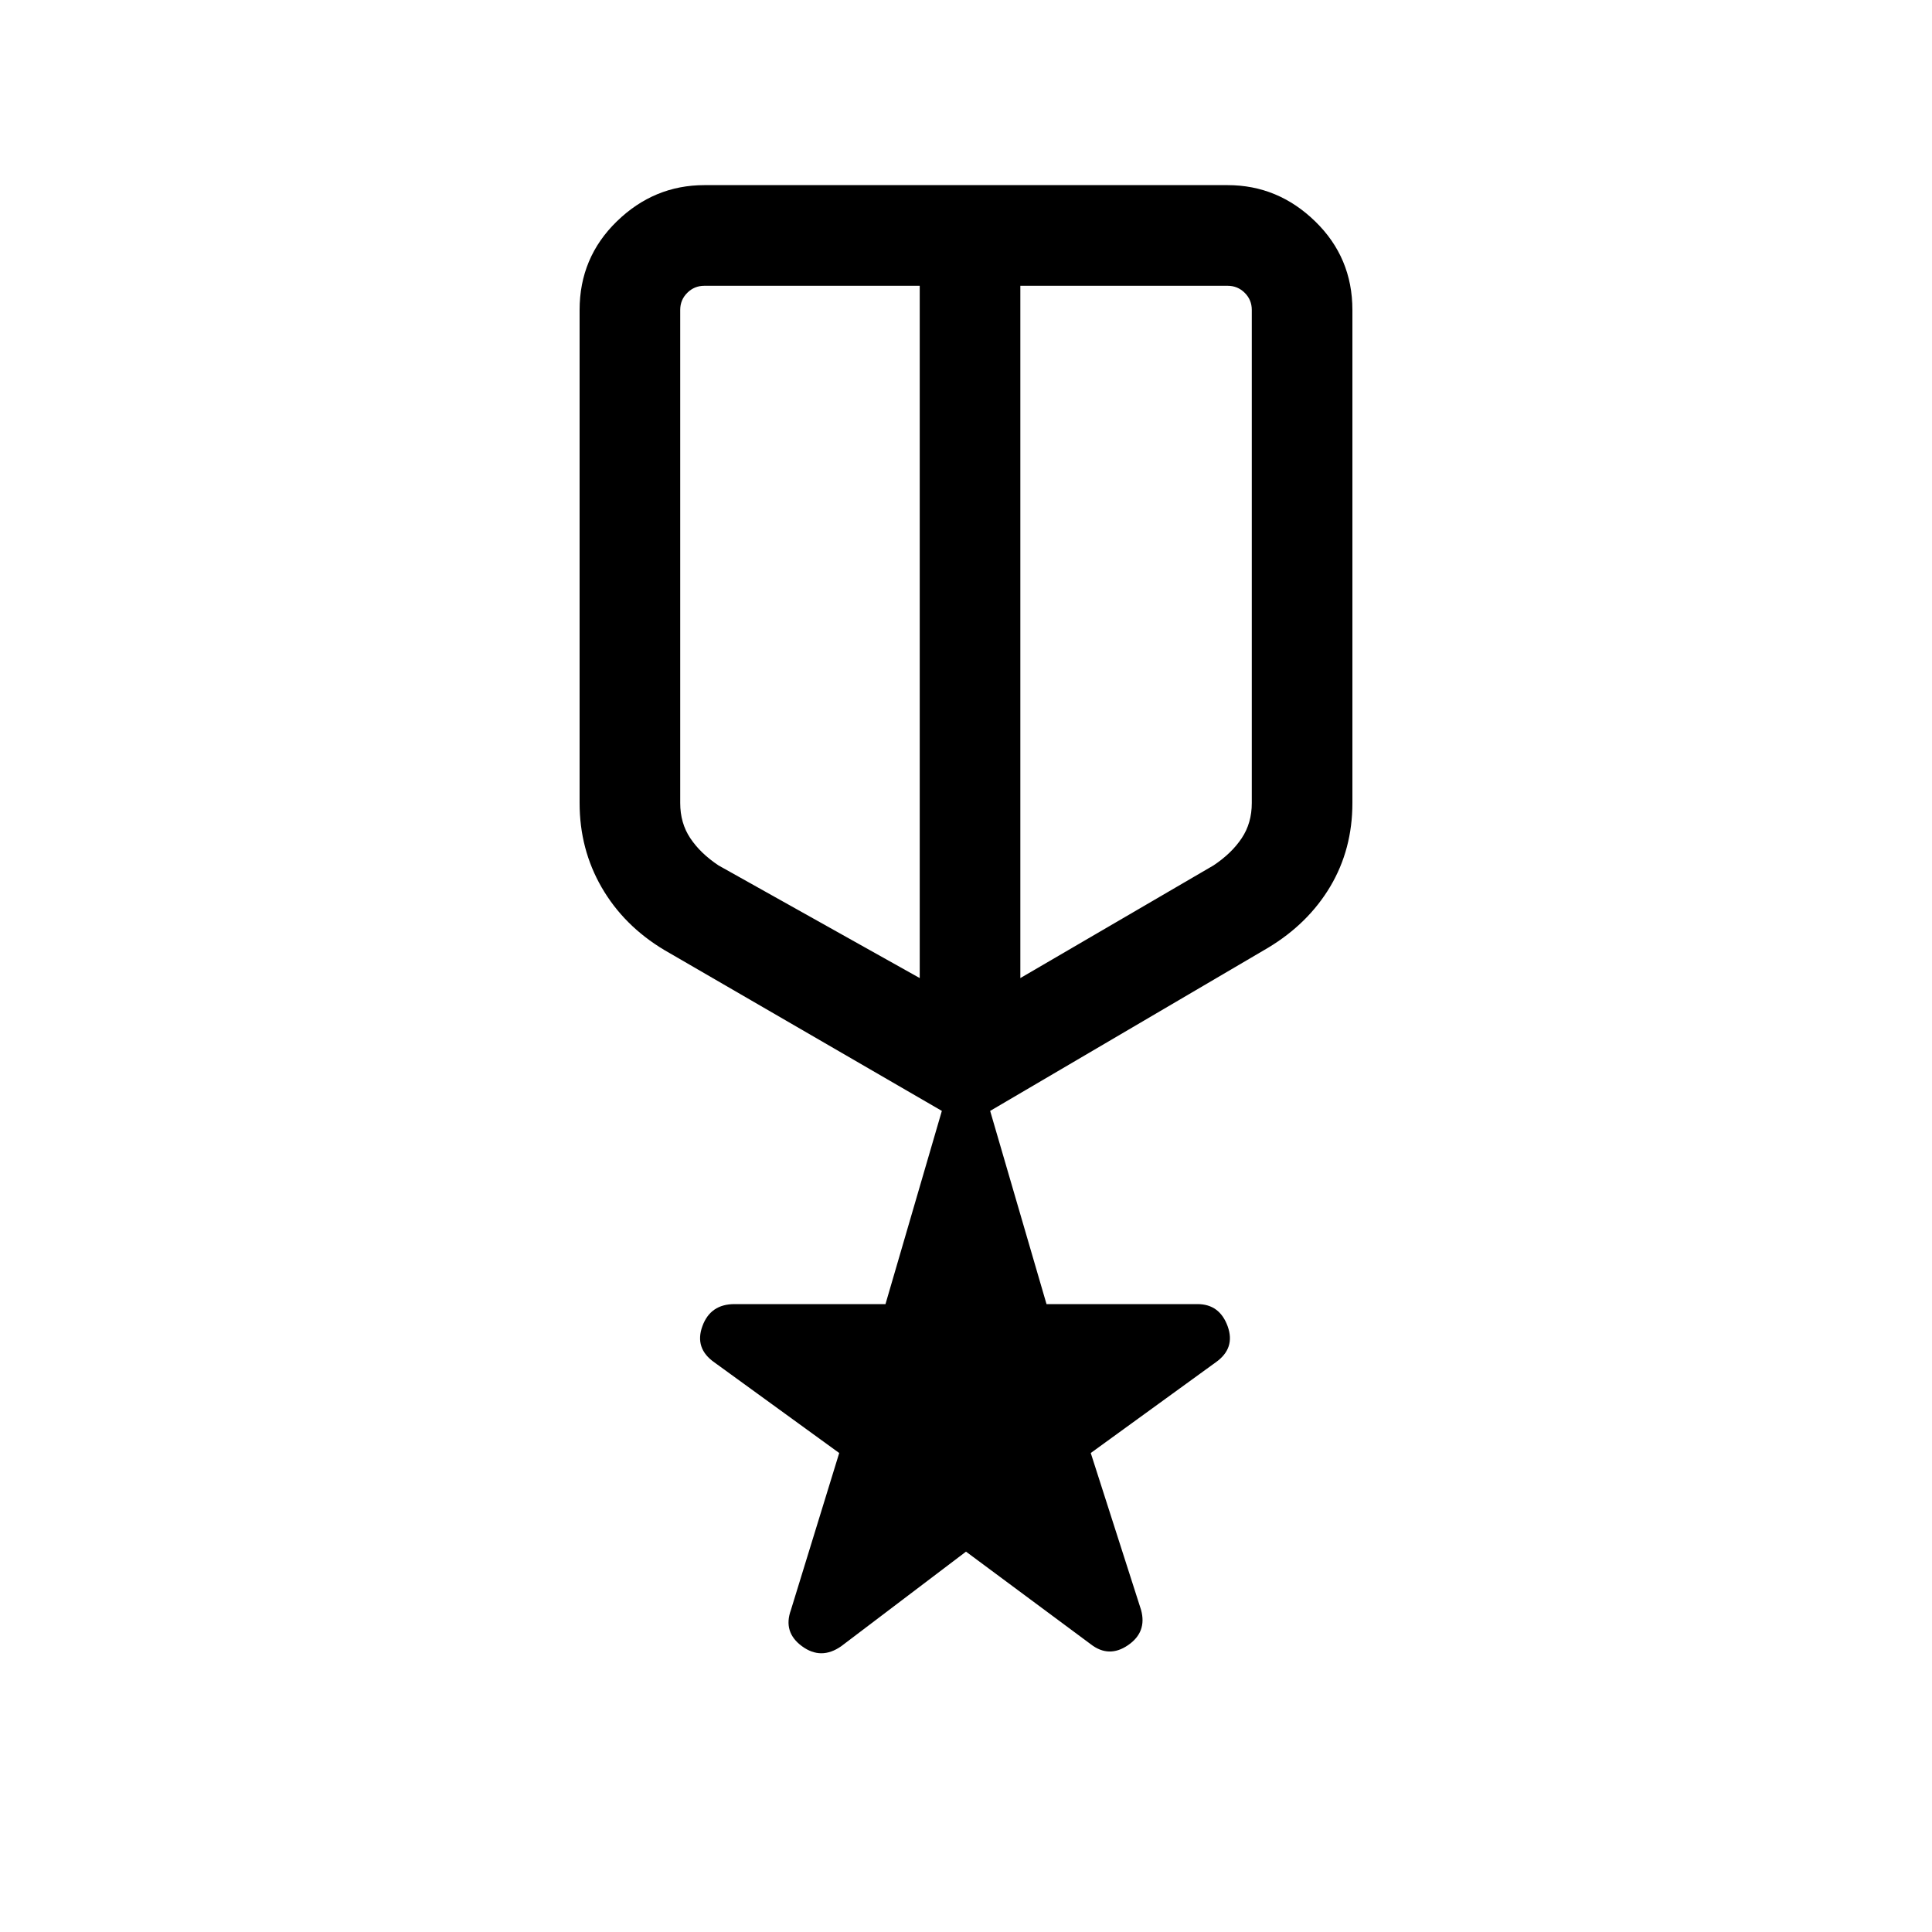 <svg xmlns="http://www.w3.org/2000/svg" height="40" width="40"><path d="M17.417 34.083q-.417.292-.813 0-.396-.291-.229-.75l1-3.25-2.583-1.875q-.417-.291-.25-.75.166-.458.666-.458h3.125l1.167-4-5.75-3.333q-.833-.5-1.292-1.292-.458-.792-.458-1.75V6.417q0-1.084.771-1.834t1.812-.75h10.834q1.041 0 1.812.75.771.75.771 1.834v10.208q0 .958-.458 1.729-.459.771-1.292 1.271L20.5 23l1.167 4h3.125q.458 0 .625.458.166.459-.25.75l-2.584 1.875 1.042 3.25q.125.459-.271.729-.396.271-.771-.02L20 32.125ZM14.083 6.417v10.208q0 .417.209.729.208.313.583.563l4.167 2.333V5.917h-4.459q-.208 0-.354.146-.146.145-.146.354Zm11.834 0q0-.209-.146-.354-.146-.146-.354-.146h-4.292V20.25l4-2.333q.375-.25.583-.563.209-.312.209-.729Zm-5.834 6.958Zm-1.041-.292Zm2.083 0Z"/></svg>